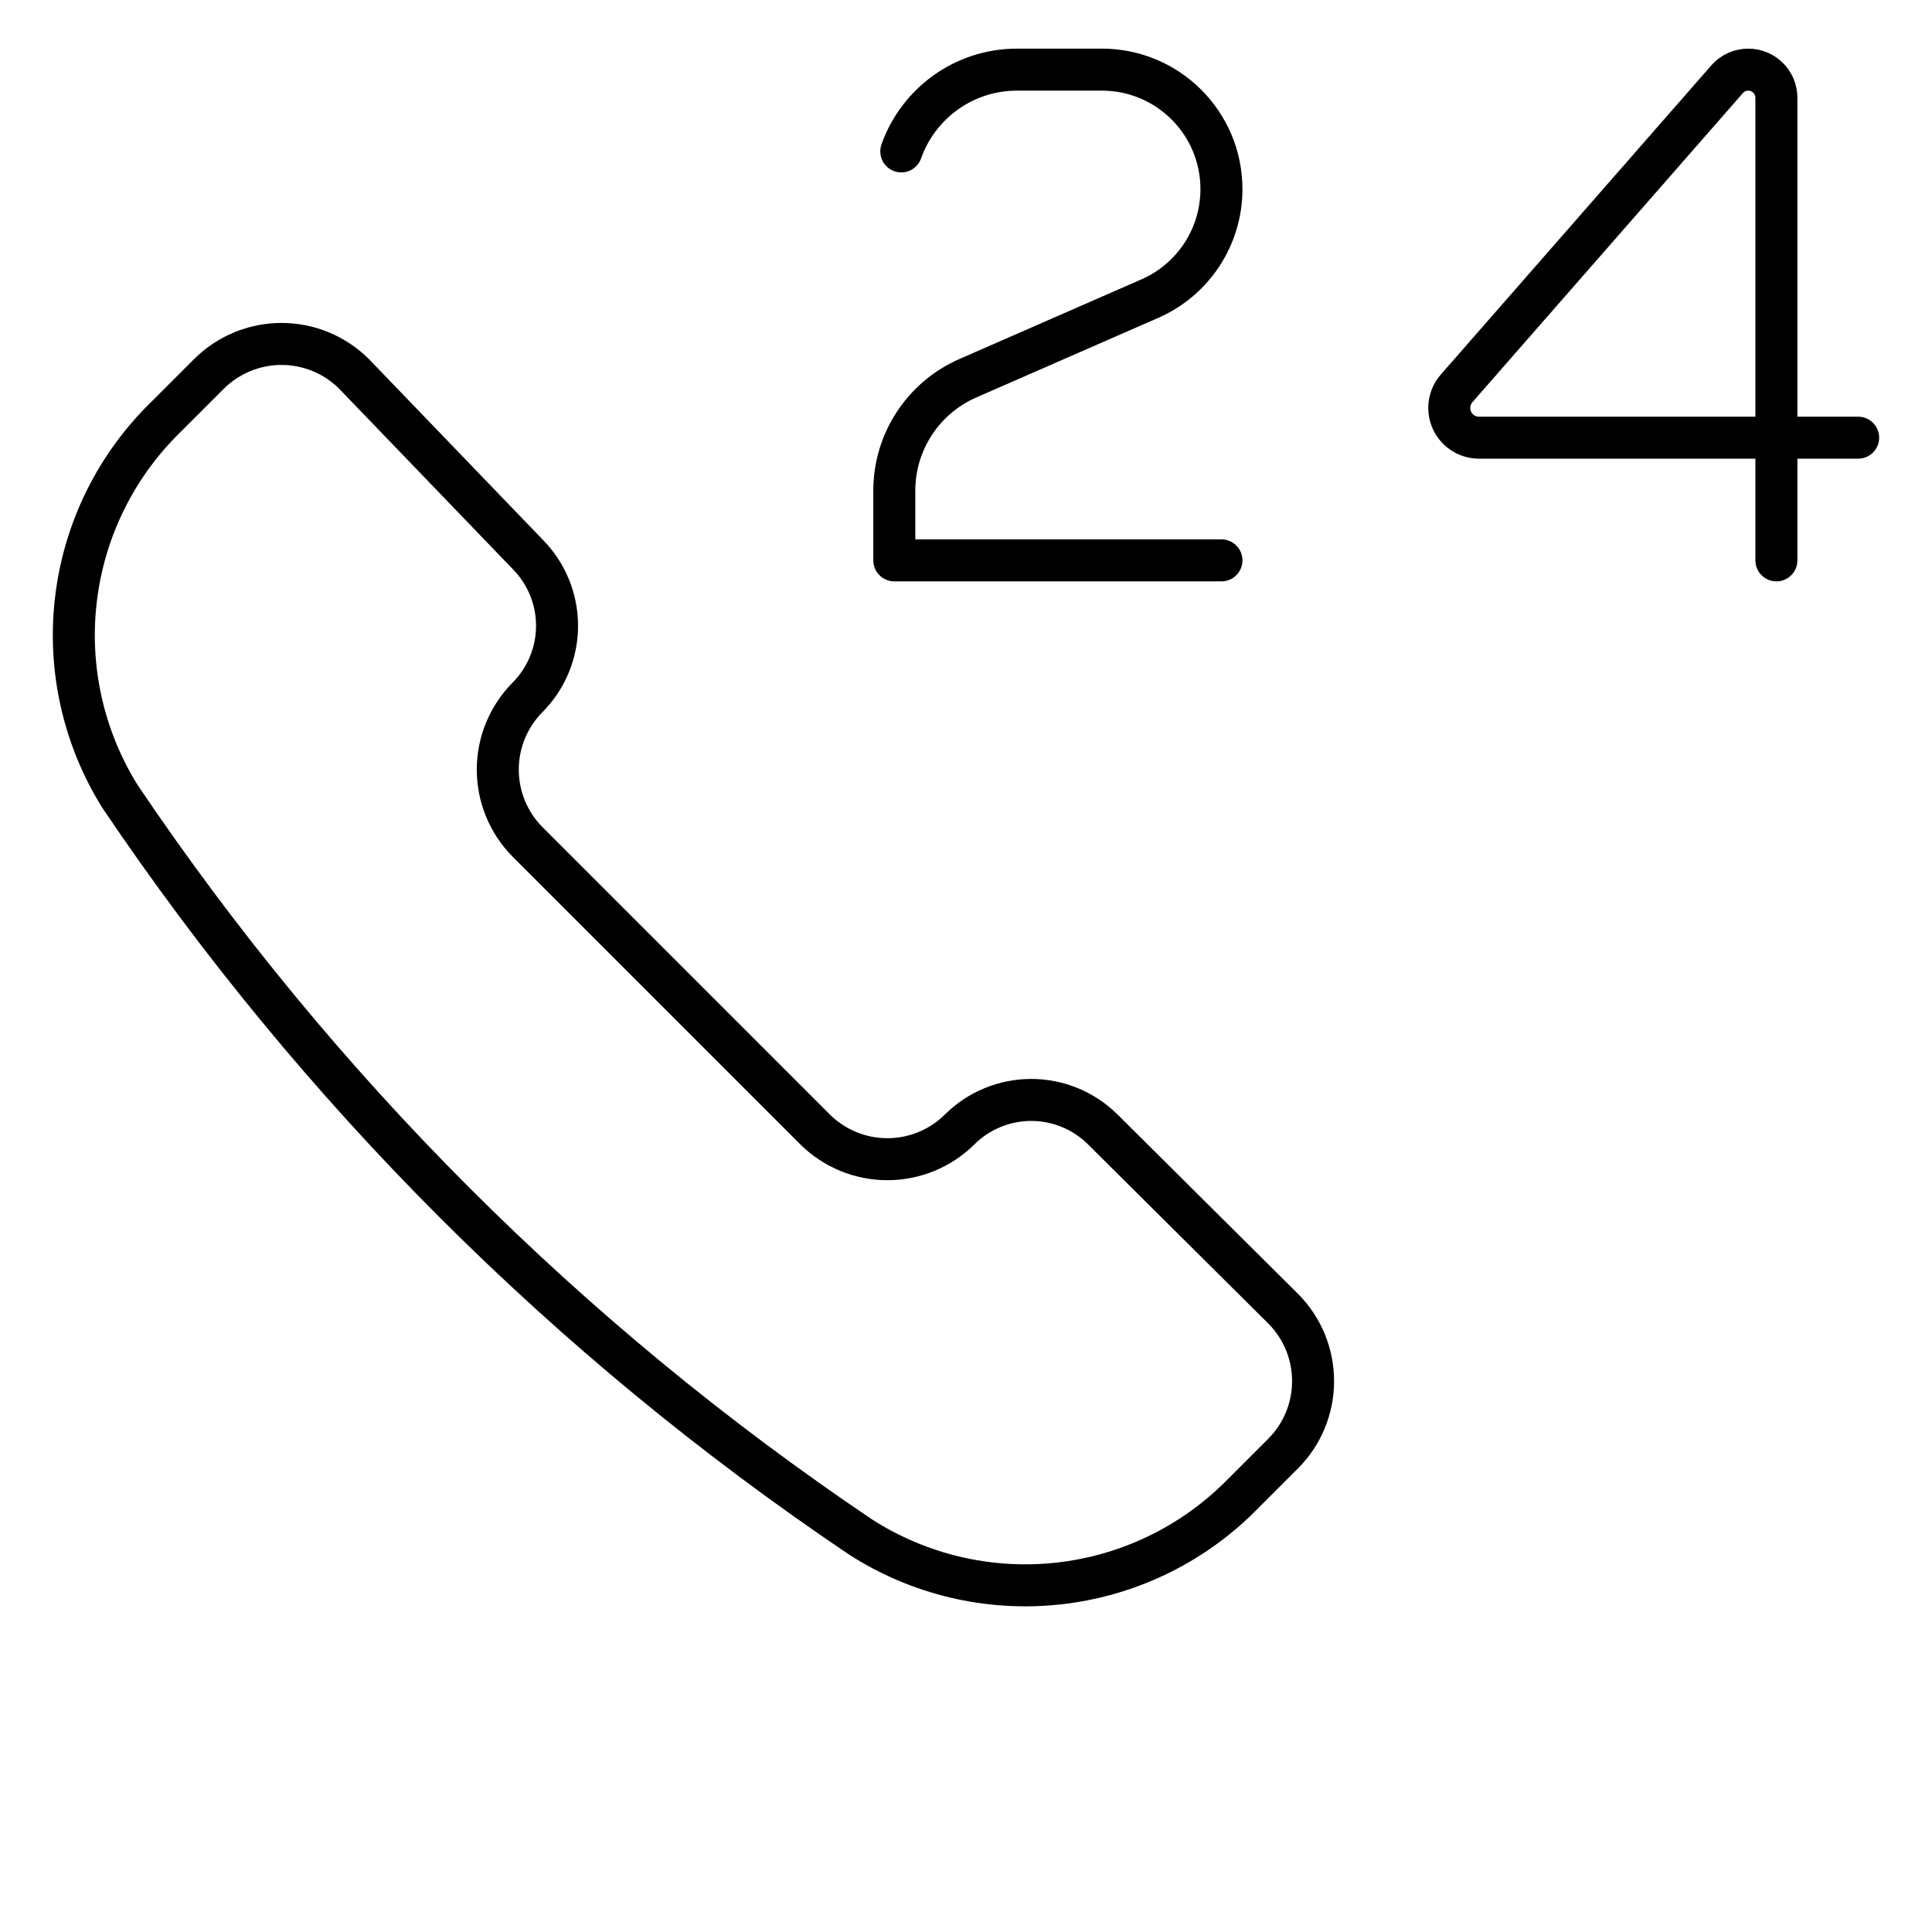 <svg width="46" height="46" viewBox="0 0 46 46" fill="none" xmlns="http://www.w3.org/2000/svg">
<path d="M20.483 36.591C21.876 37.488 23.533 37.881 25.18 37.705C26.827 37.529 28.364 36.795 29.536 35.624L30.557 34.603C31.01 34.146 31.264 33.528 31.264 32.884C31.264 32.24 31.01 31.622 30.557 31.165L26.259 26.894C25.806 26.442 25.192 26.189 24.553 26.189C23.914 26.189 23.3 26.442 22.847 26.894C22.39 27.346 21.772 27.6 21.128 27.6C20.484 27.6 19.866 27.346 19.409 26.894L12.559 20.044C12.106 19.586 11.852 18.968 11.852 18.324C11.852 17.68 12.106 17.063 12.559 16.605C13.01 16.152 13.263 15.539 13.263 14.899C13.263 14.26 13.01 13.646 12.559 13.193L8.422 8.895C7.964 8.443 7.346 8.189 6.702 8.189C6.059 8.189 5.441 8.443 4.983 8.895L3.962 9.916C2.771 11.071 2.011 12.6 1.811 14.248C1.61 15.895 1.981 17.562 2.861 18.969C7.545 25.923 13.529 31.907 20.483 36.591Z" stroke="black" stroke-linecap="round" stroke-linejoin="round"/>
<path d="M44.242 10.421H35.214C34.823 10.421 34.506 10.104 34.506 9.713C34.506 9.542 34.568 9.376 34.681 9.247L41.121 1.887C41.248 1.741 41.432 1.658 41.625 1.658C41.995 1.658 42.295 1.958 42.295 2.328V13.342" stroke="black" stroke-linecap="round" stroke-linejoin="round"/>
<path d="M29.082 13.342H21.293V11.682C21.293 10.522 21.98 9.471 23.043 9.006L27.377 7.11C28.413 6.657 29.082 5.634 29.082 4.503C29.082 2.932 27.808 1.658 26.236 1.658H24.213C22.942 1.658 21.86 2.471 21.459 3.605" stroke="black" stroke-linecap="round" stroke-linejoin="round"/>
</svg>
